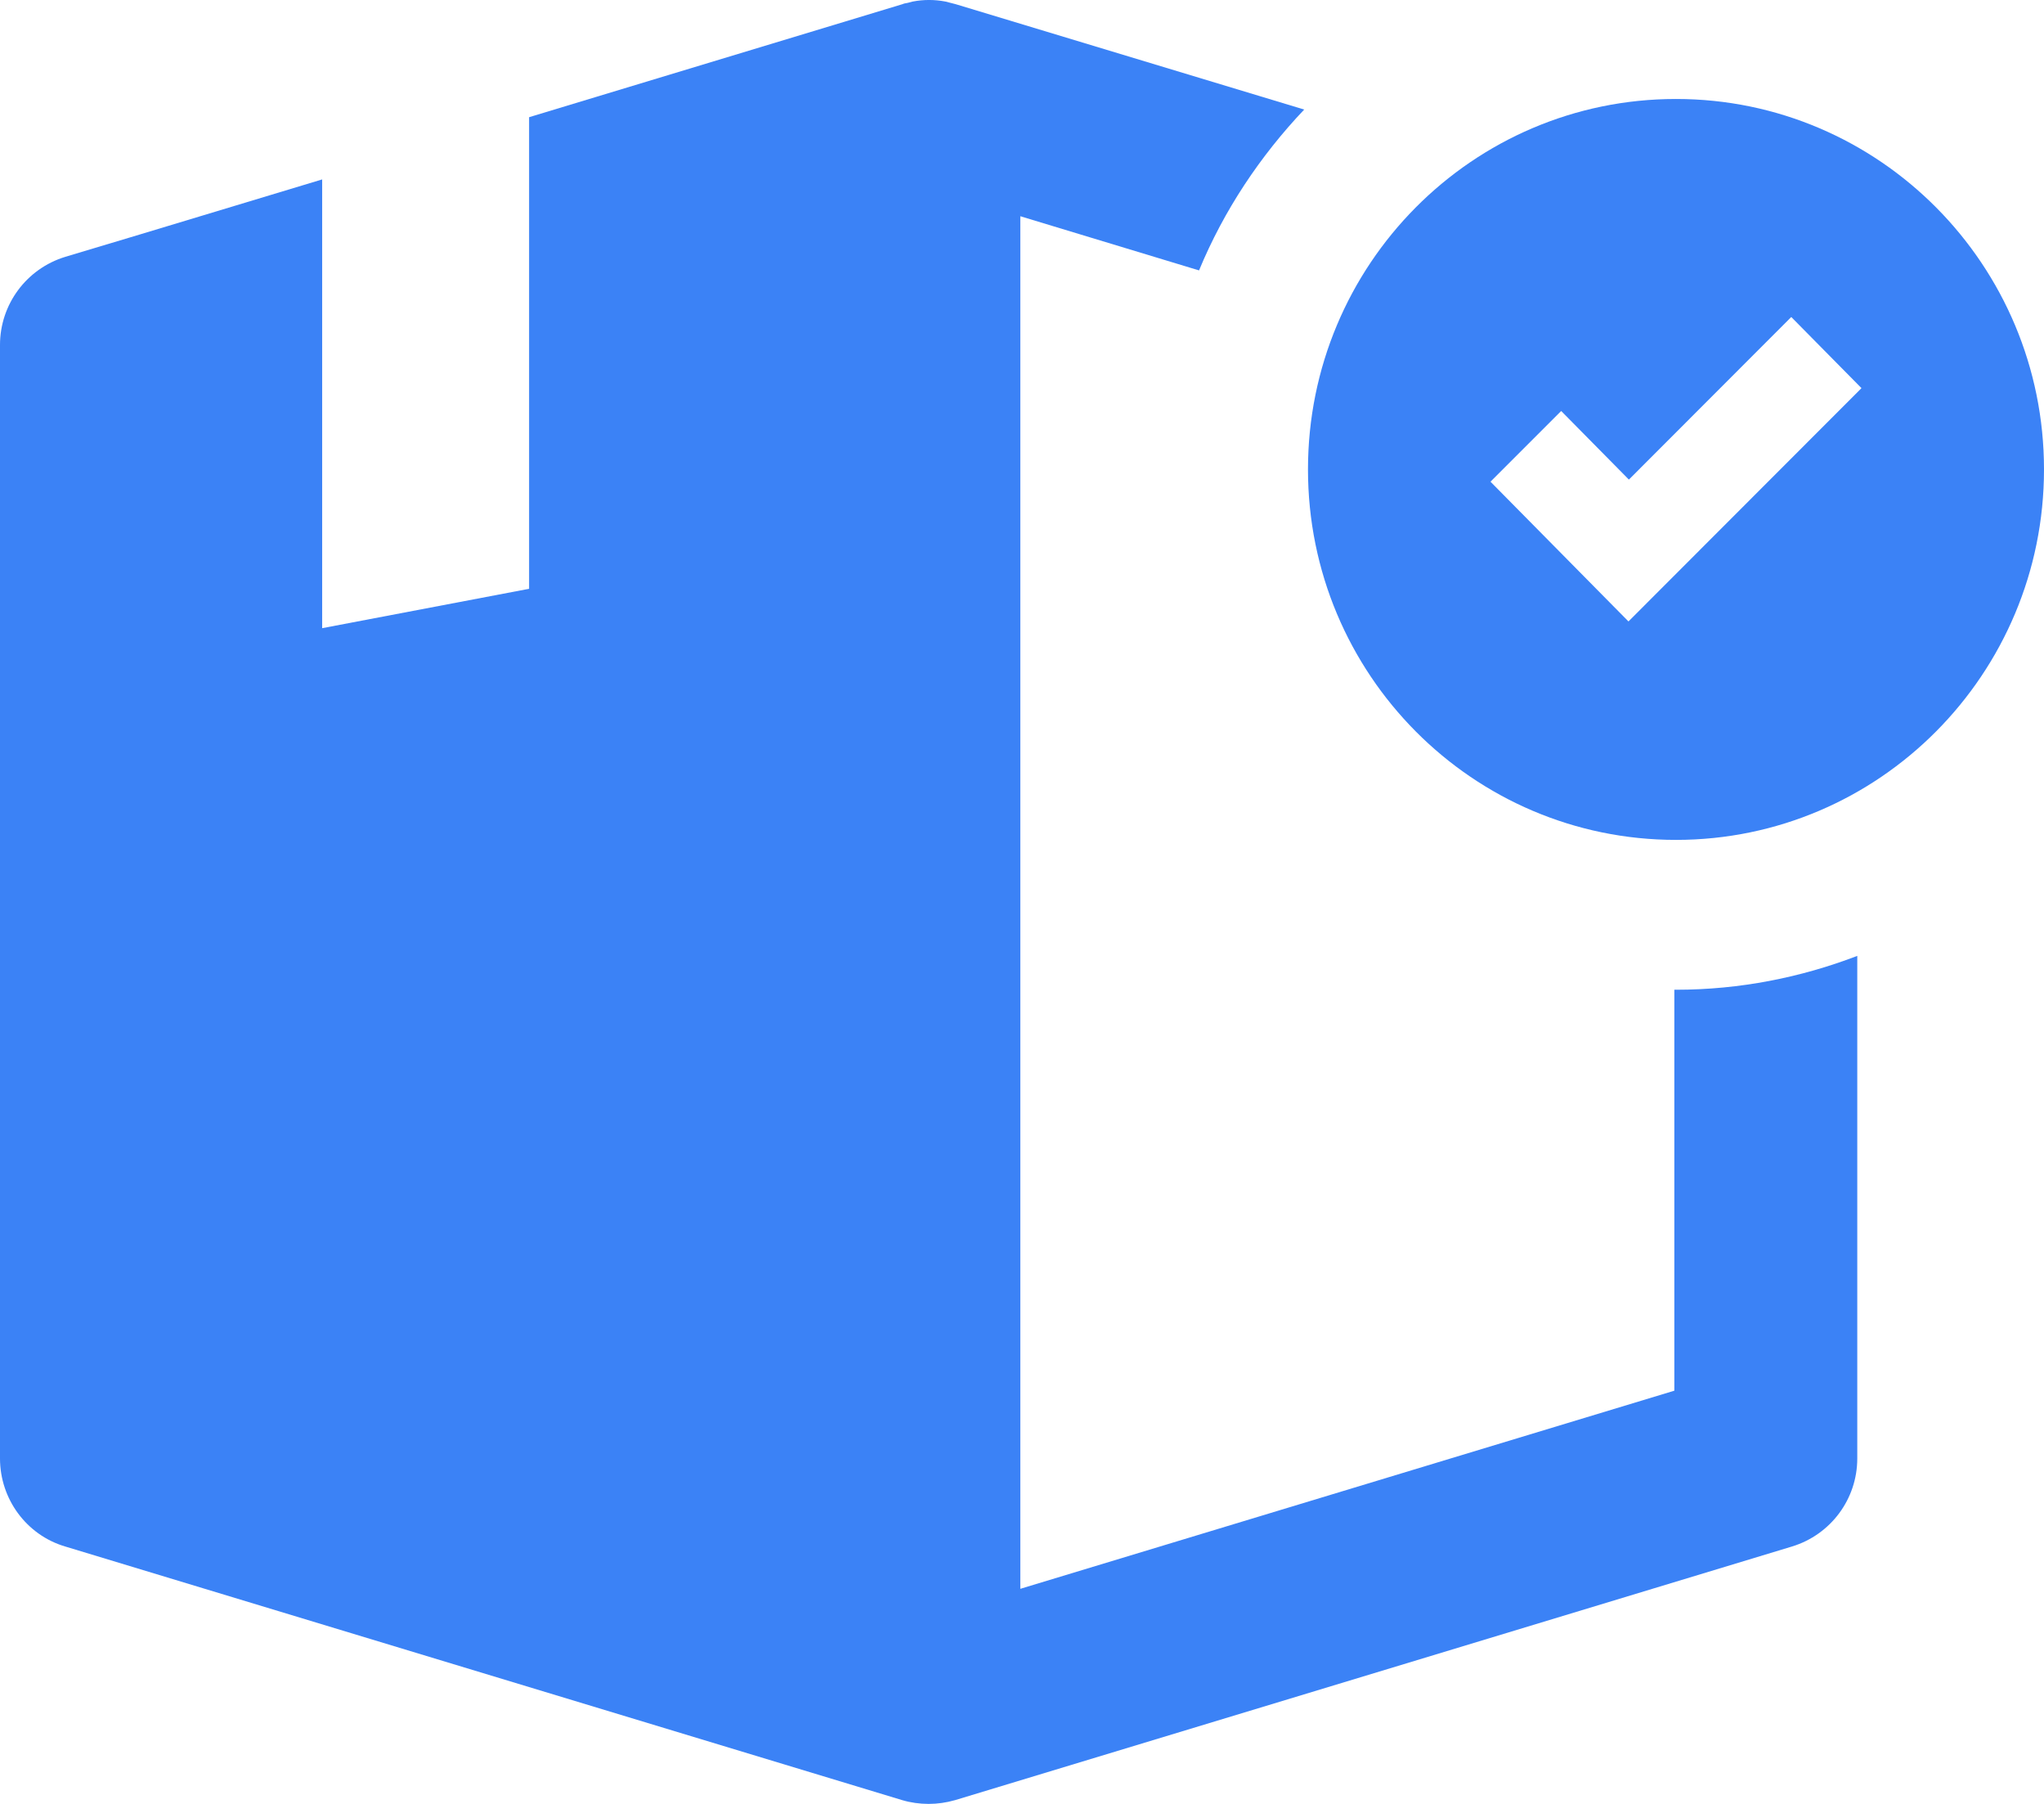 <svg width="34" height="30" viewBox="0 0 34 30" fill="none" xmlns="http://www.w3.org/2000/svg">
<path d="M27.851 23.128V16.46H27.879C28.942 16.46 29.956 16.256 30.894 15.897V24.255C30.894 24.93 30.453 25.522 29.809 25.719L15.888 29.937C15.741 29.979 15.594 30 15.447 30C15.3 30 15.146 29.979 15.006 29.937L1.084 25.719C0.441 25.529 0 24.93 0 24.255V5.737C0 5.061 0.441 4.469 1.084 4.272L2.351 3.892L5.359 2.984V10.447L8.801 9.792V1.949L15.013 0.069C15.041 0.055 15.069 0.055 15.097 0.048L15.181 0.026C15.363 -0.009 15.545 -0.009 15.727 0.026L15.895 0.069L21.694 1.822C20.96 2.596 20.358 3.498 19.945 4.497L16.972 3.596V26.423L27.851 23.128Z" fill="#3B82F6"/>
<path fill-rule="evenodd" clip-rule="evenodd" d="M21.757 7.807C21.757 4.406 24.493 1.646 27.879 1.646C31.258 1.646 34 4.406 34 7.807C34 11.207 31.258 13.968 27.879 13.968C24.5 13.968 21.757 11.215 21.757 7.807ZM27.088 10.335L30.964 6.455L29.796 5.272L27.095 7.976L25.969 6.835L24.793 8.011L27.088 10.335Z" fill="#3B82F6"/>
</svg>
